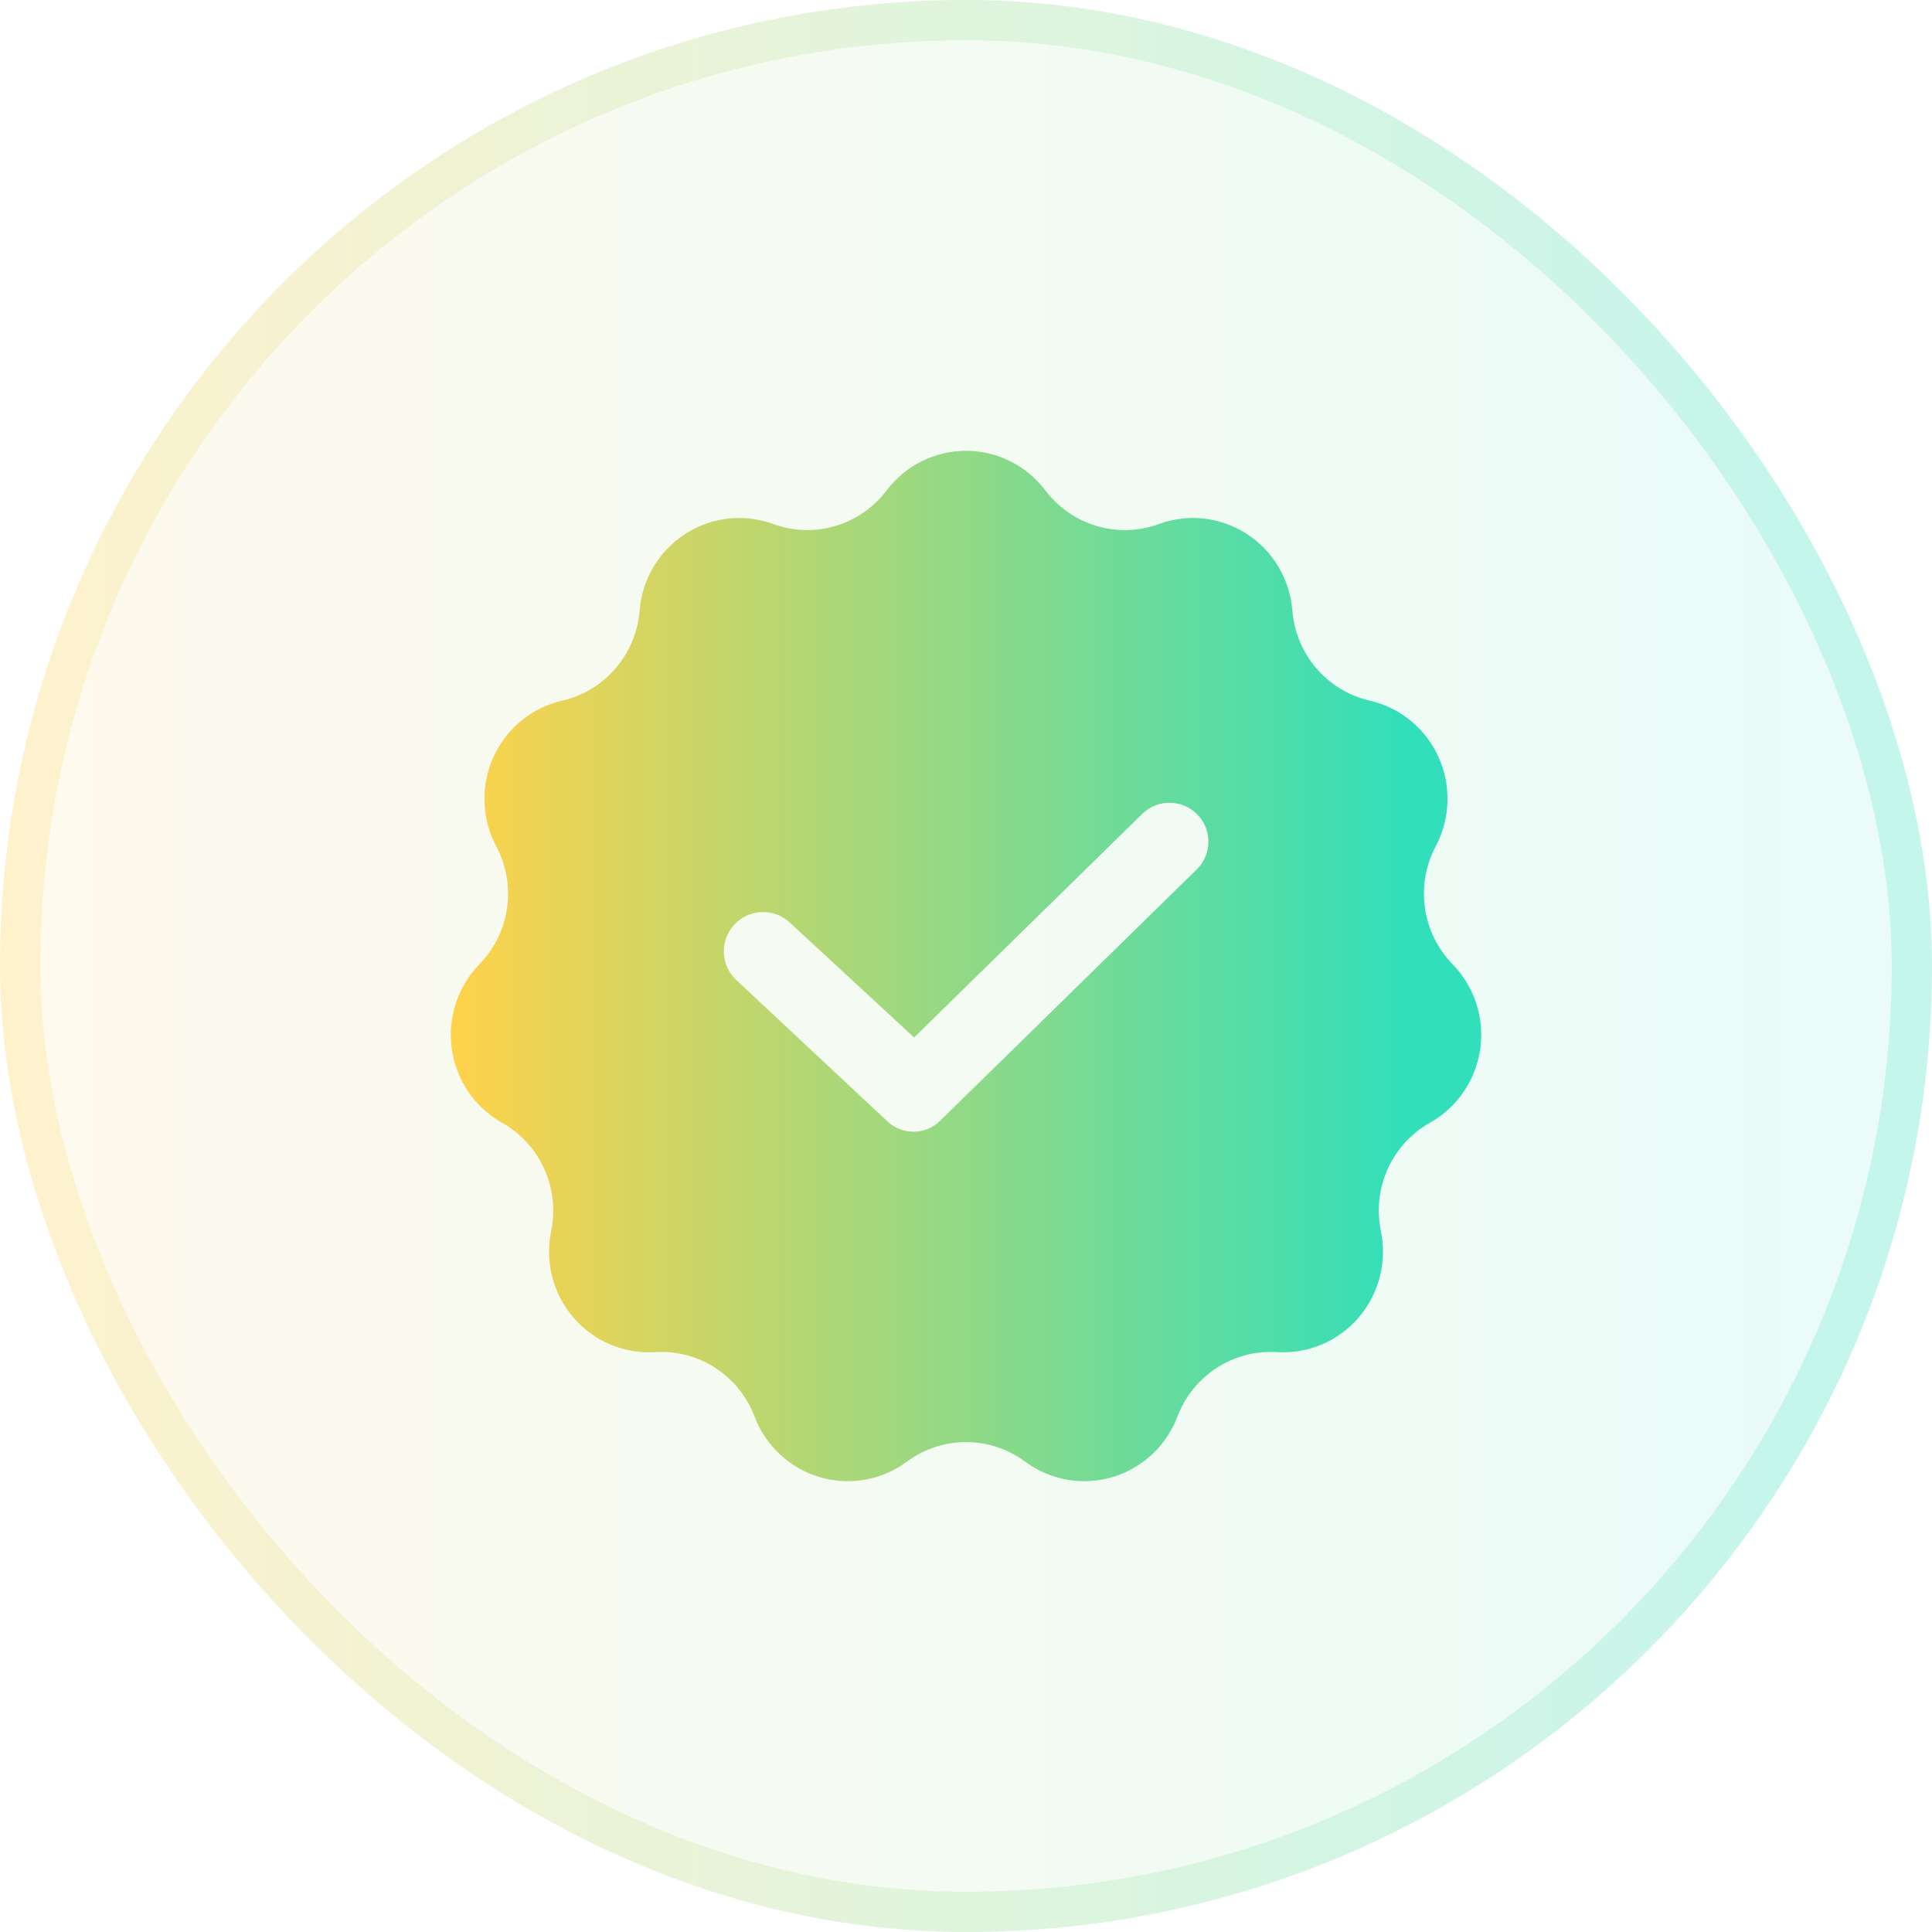 <svg width="48" height="48" viewBox="0 0 48 48" fill="none" xmlns="http://www.w3.org/2000/svg">
<rect width="48" height="48" rx="24" fill="url(#paint0_linear_8961_98838)" fill-opacity="0.1"/>
<rect x="0.5" y="0.5" width="47" height="47" rx="23.5" stroke="url(#paint1_linear_8961_98838)" stroke-opacity="0.2"/>
<path fill-rule="evenodd" clip-rule="evenodd" d="M36.089 23.956C35.329 23.177 35.159 21.989 35.67 21.025C36.035 20.337 36.06 19.517 35.739 18.807C35.418 18.098 34.787 17.58 34.032 17.407C32.974 17.166 32.195 16.259 32.108 15.169C32.047 14.392 31.628 13.687 30.977 13.266C30.326 12.844 29.518 12.753 28.791 13.019C27.771 13.392 26.63 13.054 25.972 12.184C25.503 11.564 24.773 11.2 24 11.2C23.226 11.2 22.497 11.564 22.028 12.184C21.37 13.054 20.229 13.392 19.209 13.019C18.482 12.753 17.673 12.844 17.023 13.266C16.372 13.687 15.953 14.391 15.891 15.169C15.804 16.259 15.025 17.166 13.968 17.407C13.213 17.58 12.581 18.098 12.26 18.807C11.938 19.517 11.964 20.337 12.329 21.025C12.841 21.989 12.671 23.177 11.911 23.957C11.369 24.513 11.115 25.293 11.225 26.065C11.335 26.837 11.796 27.513 12.472 27.893C13.419 28.425 13.914 29.517 13.693 30.587C13.535 31.35 13.74 32.144 14.246 32.734C14.753 33.324 15.504 33.642 16.276 33.593C17.358 33.524 18.359 34.173 18.747 35.194C19.024 35.923 19.622 36.479 20.364 36.699C21.106 36.919 21.908 36.776 22.532 36.314C23.405 35.667 24.595 35.667 25.469 36.314C26.093 36.776 26.894 36.919 27.636 36.699C28.378 36.479 28.977 35.923 29.253 35.194C29.641 34.173 30.642 33.524 31.725 33.593C32.497 33.642 33.247 33.324 33.754 32.734C34.261 32.144 34.465 31.351 34.308 30.587C34.087 29.516 34.58 28.425 35.528 27.893C36.204 27.513 36.665 26.837 36.775 26.065C36.885 25.292 36.631 24.513 36.089 23.956ZM22.051 27.863C22.419 28.207 22.995 28.2 23.355 27.847L29.733 21.6C30.105 21.236 30.121 20.643 29.77 20.259C29.401 19.855 28.771 19.837 28.38 20.22L22.71 25.776L19.621 22.919C19.219 22.548 18.59 22.579 18.227 22.99C17.878 23.386 17.907 23.988 18.292 24.348L22.051 27.863Z" fill="url(#paint2_linear_8961_98838)"/>
<defs>
<linearGradient id="paint0_linear_8961_98838" x1="0" y1="24" x2="48" y2="24" gradientUnits="userSpaceOnUse">
<stop stop-color="#FFD24A"/>
<stop offset="0.93" stop-color="#31DFBA"/>
</linearGradient>
<linearGradient id="paint1_linear_8961_98838" x1="0" y1="24" x2="48" y2="24" gradientUnits="userSpaceOnUse">
<stop stop-color="#FFD24A"/>
<stop offset="0.93" stop-color="#31DFBA"/>
</linearGradient>
<linearGradient id="paint2_linear_8961_98838" x1="11.2" y1="24" x2="36.8" y2="24" gradientUnits="userSpaceOnUse">
<stop stop-color="#FFD24A"/>
<stop offset="0.93" stop-color="#31DFBA"/>
</linearGradient>
</defs>
</svg>

